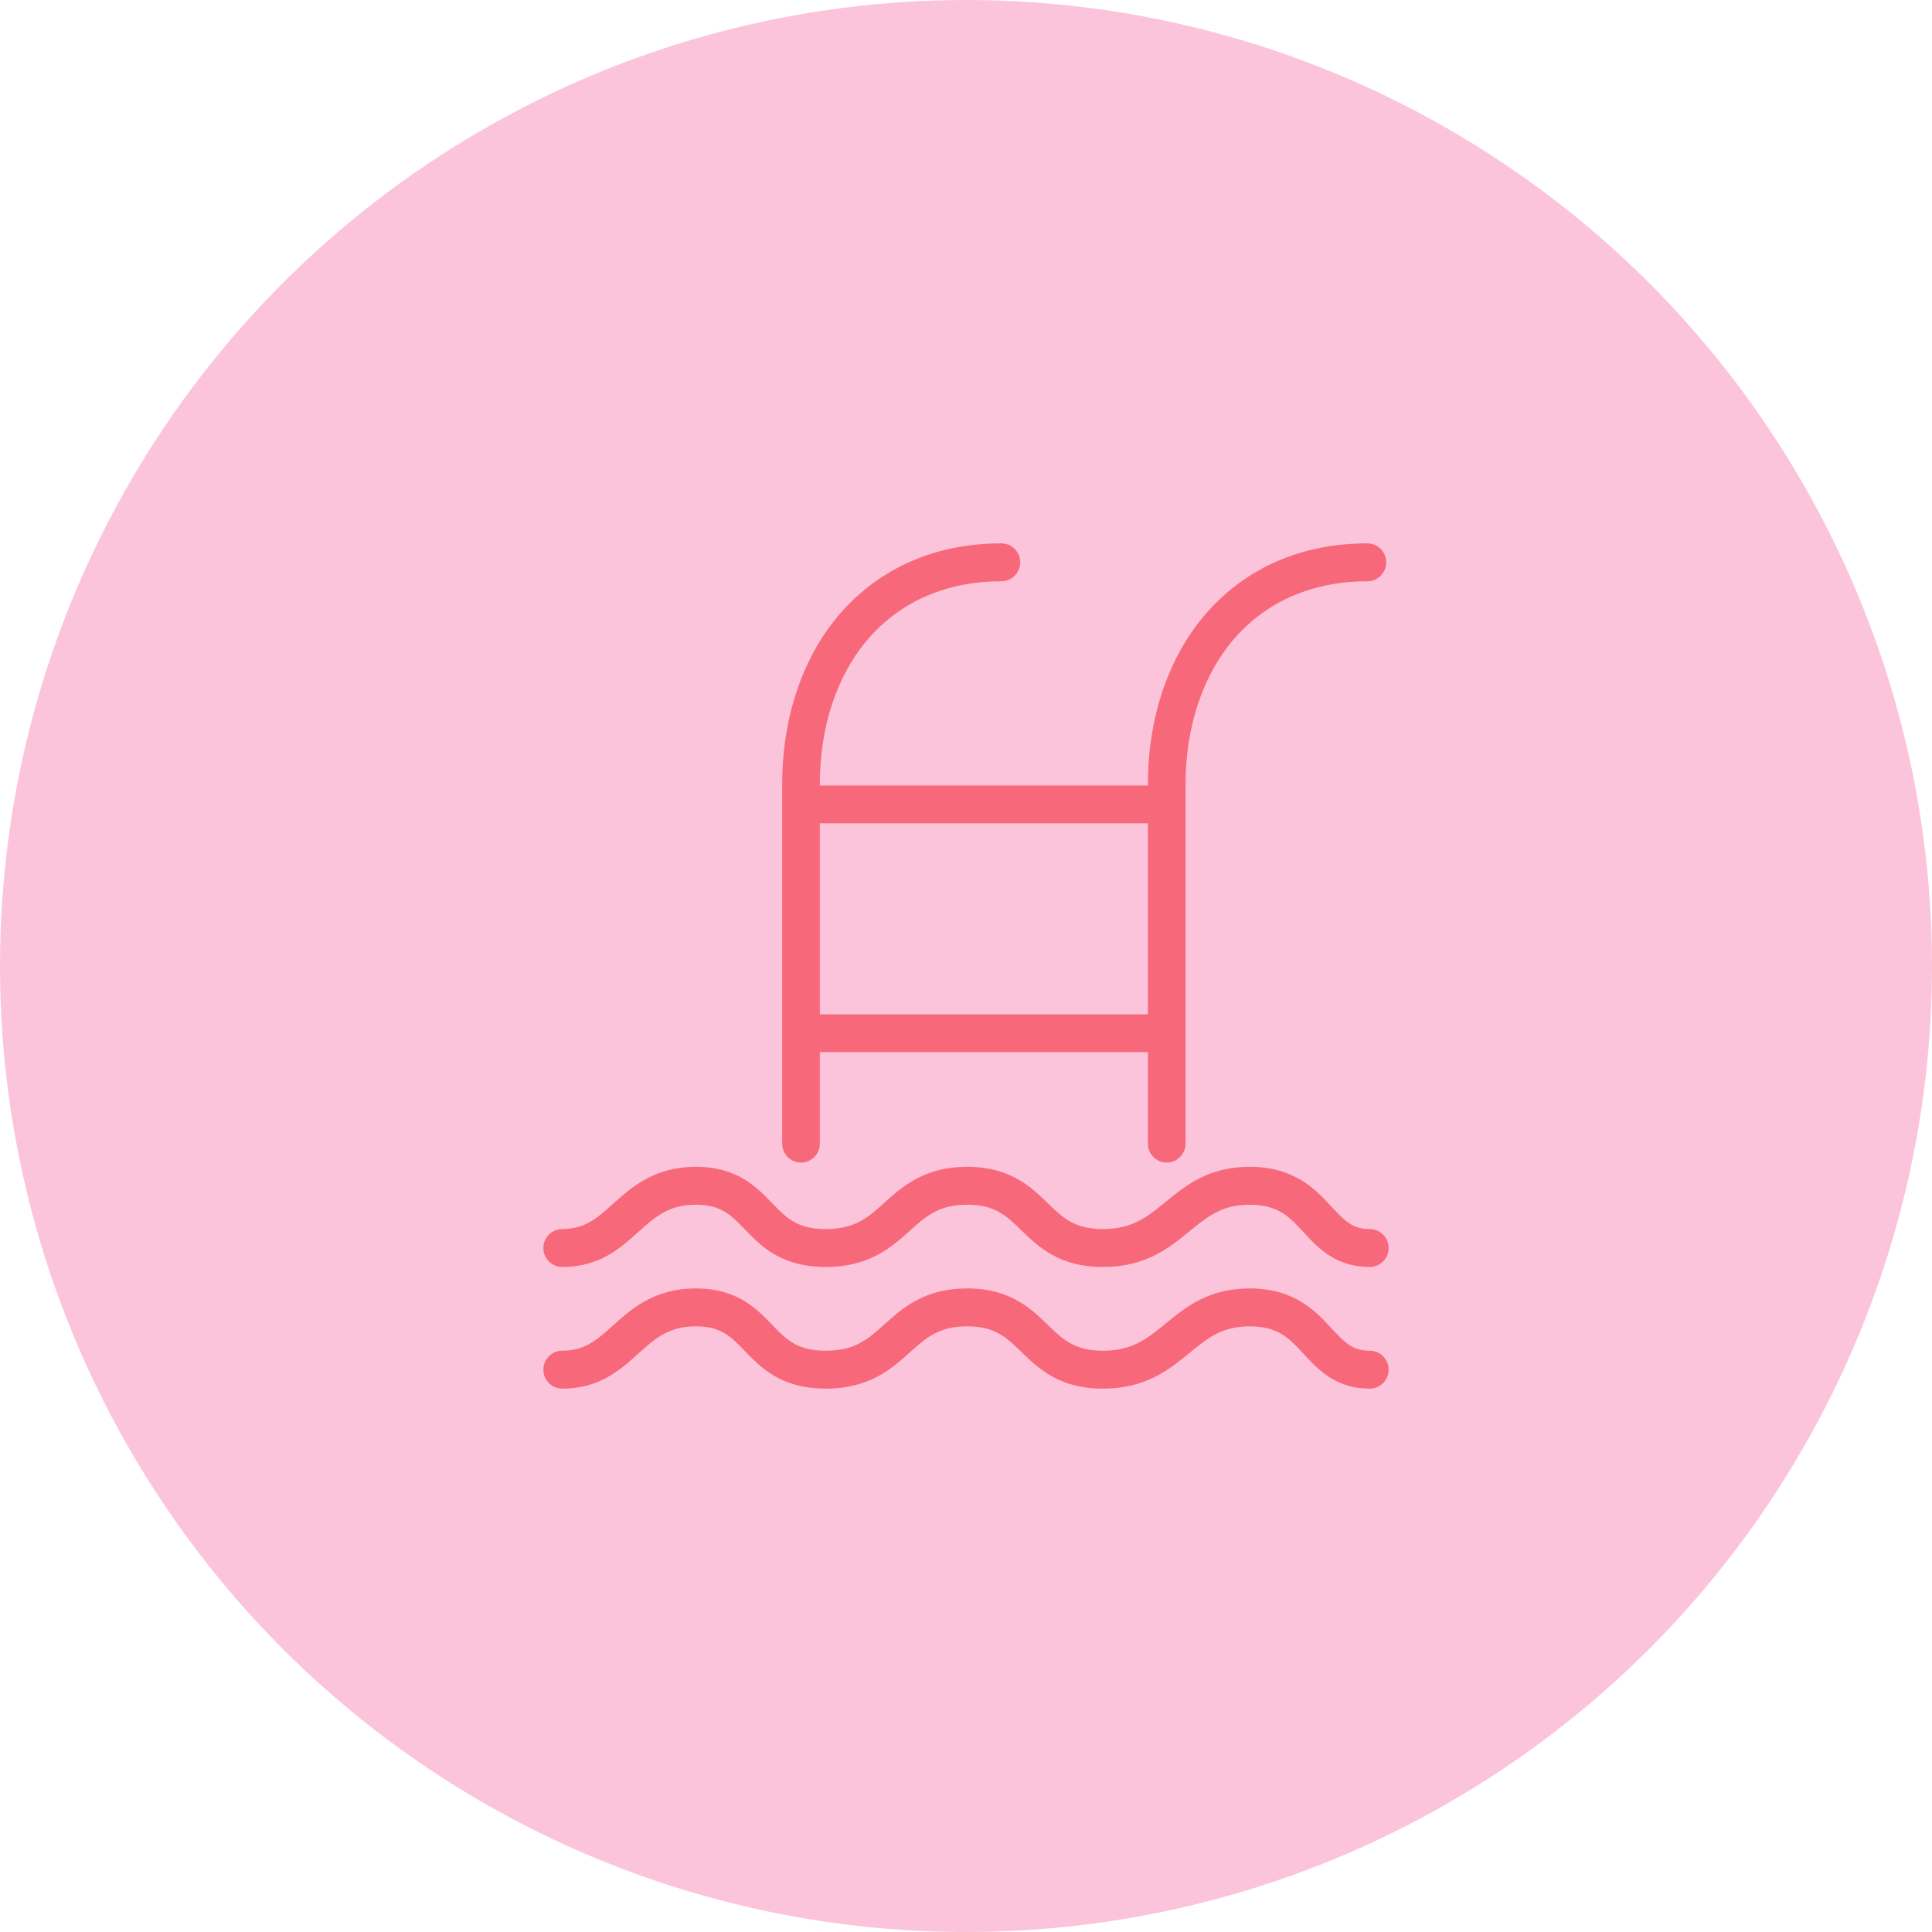 <?xml version="1.0" encoding="UTF-8"?>
<svg width="64px" height="64px" viewBox="0 0 64 64" version="1.1" xmlns="http://www.w3.org/2000/svg" xmlns:xlink="http://www.w3.org/1999/xlink">
    <title>defi_pool@2x</title>
    <g id="defi" stroke="none" stroke-width="1" fill="none" fill-rule="evenodd">
        <g id="资产3-Defi" transform="translate(-32, -930)">
            <g id="defi_pool" transform="translate(32, 930)">
                <circle id="椭圆形" fill-opacity="0.253" fill="#EF166B" cx="32" cy="32" r="32"></circle>
                <g id="游泳池" transform="translate(16, 16)" fill="#F7697A" fill-rule="nonzero">
                    <rect id="矩形" opacity="0" x="0" y="0" width="32" height="32"></rect>
                    <path d="M2.625,25.97 C3.857,25.97 4.539,25.357 5.14,24.815 C5.703,24.308 6.148,23.908 7.053,23.908 C7.887,23.908 8.215,24.249 8.67,24.72 C9.207,25.277 9.874,25.97 11.361,25.97 C12.804,25.97 13.543,25.306 14.136,24.773 C14.674,24.289 15.098,23.908 16.035,23.908 C16.961,23.908 17.329,24.265 17.838,24.759 C18.395,25.299 19.087,25.97 20.534,25.97 C21.959,25.97 22.729,25.34 23.408,24.784 C24.007,24.295 24.48,23.908 25.399,23.908 C26.344,23.908 26.718,24.314 27.192,24.828 C27.661,25.337 28.245,25.97 29.375,25.97 C29.72,25.97 30,25.689 30,25.342 C30,24.996 29.72,24.714 29.375,24.714 C28.817,24.714 28.557,24.461 28.109,23.975 C27.594,23.416 26.89,22.652 25.399,22.652 C24.036,22.652 23.283,23.267 22.619,23.81 C22.002,24.315 21.514,24.714 20.534,24.714 C19.592,24.714 19.201,24.335 18.707,23.856 C18.154,23.319 17.466,22.652 16.035,22.652 C14.621,22.652 13.89,23.309 13.303,23.837 C12.758,24.327 12.327,24.714 11.361,24.714 C10.404,24.714 10.053,24.35 9.568,23.847 C9.055,23.314 8.416,22.652 7.053,22.652 C5.67,22.652 4.914,23.333 4.306,23.88 C3.788,24.346 3.379,24.714 2.625,24.714 C2.28,24.714 2,24.996 2,25.342 C2,25.689 2.28,25.97 2.625,25.97 Z M29.375,28.744 C28.817,28.744 28.557,28.49 28.109,28.004 C27.594,27.446 26.89,26.681 25.399,26.681 C24.036,26.681 23.283,27.297 22.619,27.84 C22.002,28.345 21.514,28.744 20.534,28.744 C19.592,28.744 19.201,28.365 18.707,27.885 C18.154,27.349 17.466,26.681 16.035,26.681 C14.621,26.681 13.89,27.338 13.303,27.866 C12.758,28.357 12.327,28.744 11.361,28.744 C10.404,28.744 10.053,28.38 9.568,27.876 C9.055,27.344 8.416,26.681 7.053,26.681 C5.67,26.681 4.914,27.362 4.306,27.909 C3.788,28.376 3.379,28.744 2.625,28.744 C2.28,28.744 2,29.025 2,29.372 C2,29.719 2.28,30 2.625,30 C3.857,30 4.539,29.386 5.14,28.845 C5.703,28.338 6.148,27.937 7.053,27.937 C7.887,27.937 8.215,28.278 8.67,28.75 C9.207,29.307 9.874,30 11.361,30 C12.804,30 13.543,29.336 14.136,28.802 C14.674,28.319 15.098,27.937 16.035,27.937 C16.961,27.937 17.329,28.294 17.839,28.789 C18.395,29.328 19.087,30 20.534,30 C21.959,30 22.729,29.37 23.409,28.814 C24.007,28.324 24.48,27.937 25.399,27.937 C26.344,27.937 26.718,28.343 27.192,28.858 C27.661,29.367 28.245,30 29.375,30 C29.72,30 30,29.719 30,29.372 C30,29.025 29.72,28.744 29.375,28.744 Z M10.534,22.512 C10.879,22.512 11.158,22.23 11.158,21.884 L11.158,18.854 L22.026,18.854 L22.026,21.884 C22.026,22.23 22.304,22.512 22.649,22.512 C22.994,22.512 23.273,22.23 23.273,21.884 L23.273,9.982 C23.273,8.051 23.857,6.327 24.91,5.129 C25.988,3.904 27.507,3.256 29.295,3.256 C29.64,3.256 29.92,2.975 29.92,2.628 C29.92,2.281 29.639,2 29.294,2 C27.137,2 25.297,2.794 23.975,4.297 C22.72,5.725 22.026,7.744 22.026,9.982 L22.026,10.021 L11.157,10.021 L11.157,9.982 C11.157,8.051 11.737,6.327 12.791,5.129 C13.868,3.904 15.382,3.256 17.171,3.256 C17.516,3.256 17.796,2.975 17.796,2.628 C17.796,2.281 17.517,2 17.172,2 C15.015,2 13.177,2.794 11.855,4.297 C10.6,5.725 9.911,7.744 9.911,9.982 L9.911,21.884 C9.911,22.23 10.189,22.512 10.534,22.512 Z M22.026,11.273 L22.026,17.601 L11.158,17.601 L11.158,11.273 L22.026,11.273 Z" id="形状"></path>
                </g>
            </g>
        </g>
    </g>
</svg>